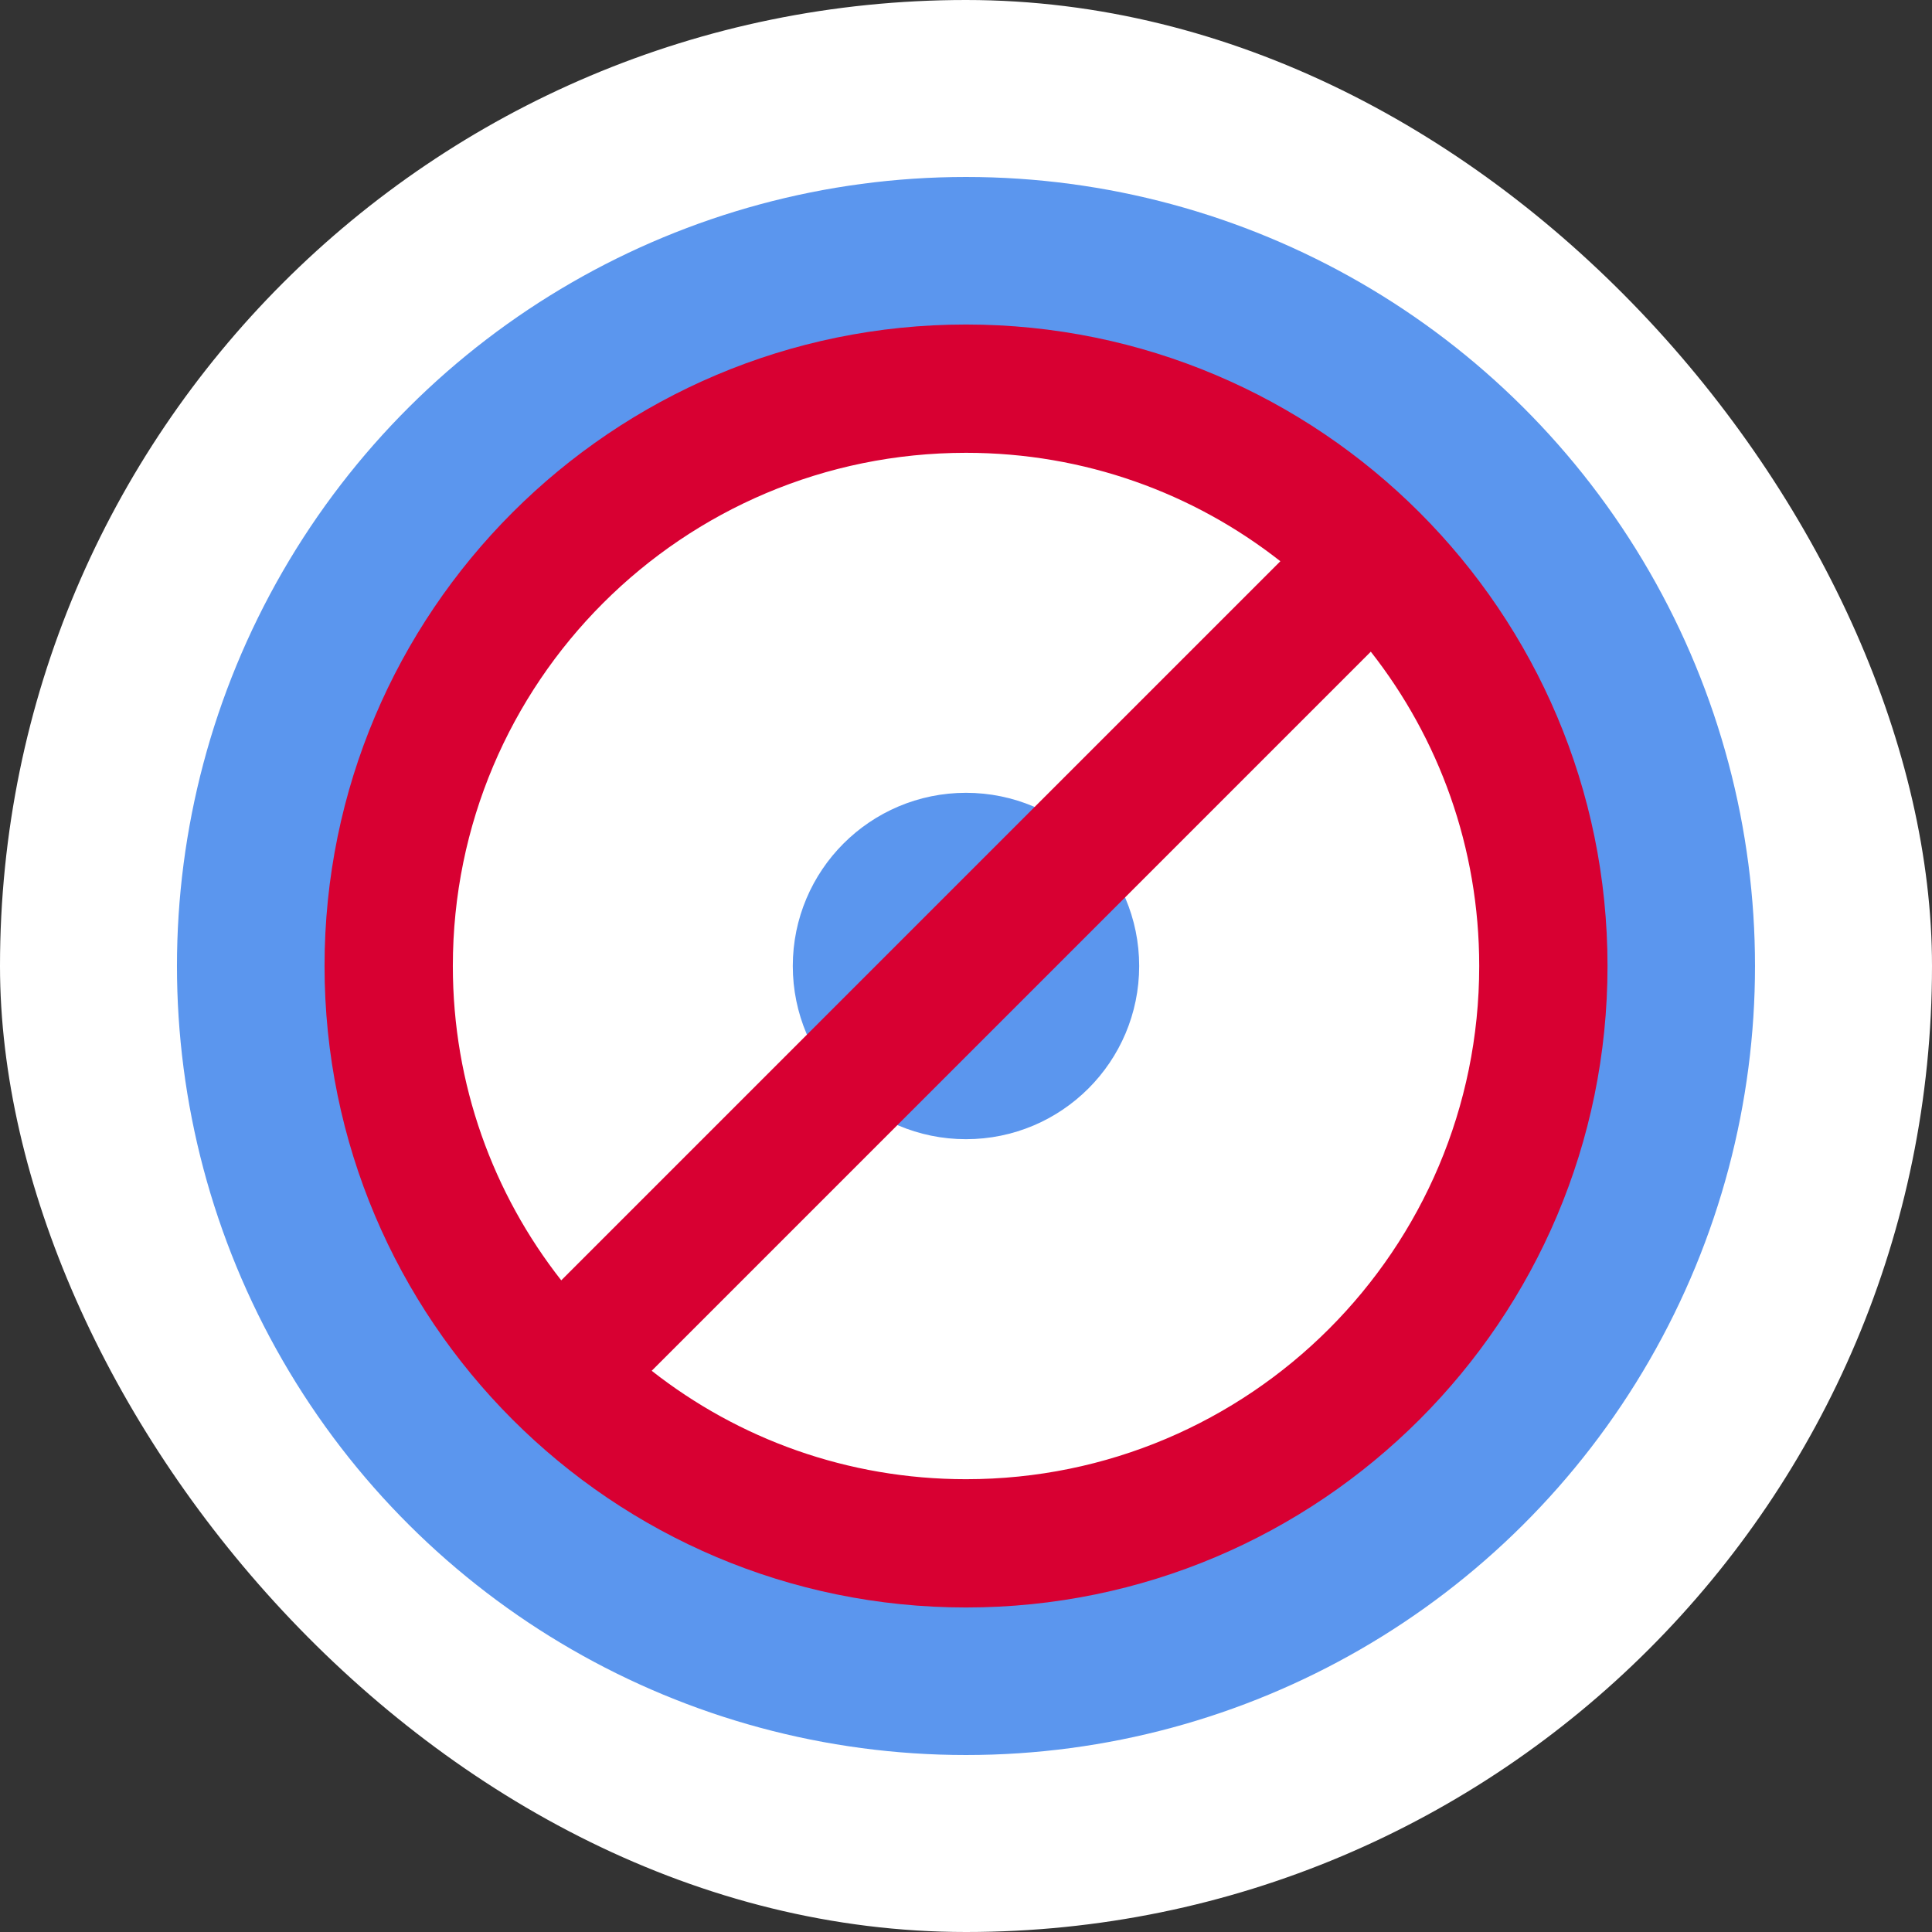 <svg width="128" height="128" viewBox="0 0 128 128" fill="none" xmlns="http://www.w3.org/2000/svg">
<rect x="0" y="0" width="128" height="128" fill="#333333" stroke="none"/>
<rect width="128" height="128" rx="64" fill="white"/>
<circle cx="63.999" cy="64" r="45.9" transform="rotate(-90 63.999 64)" fill="white" stroke="#5B96EE" stroke-width="12.75"/>
<circle r="8.287" transform="matrix(-4.37114e-08 -1 -1 4.37114e-08 63.999 64)" fill="#5B96EE" stroke="#5B96EE" stroke-width="6.375"/>
<path d="M64.002 106.5C87.462 106.5 106.502 87.46 106.502 64.001C106.502 40.541 87.462 21.5 64.002 21.5C40.542 21.5 21.502 40.541 21.502 64.001C21.502 87.46 40.542 106.5 64.002 106.5ZM98.002 64.001C98.002 82.785 82.787 98.001 64.002 98.001C56.139 98.001 48.914 95.323 43.177 90.818L90.819 43.175C95.324 48.913 98.002 56.138 98.002 64.001ZM64.002 30C71.864 30 79.089 32.678 84.827 37.183L37.184 84.826C32.679 79.088 30.002 71.863 30.002 64.001C30.002 45.215 45.217 30 64.002 30Z" fill="#D80032"/>
</svg>
